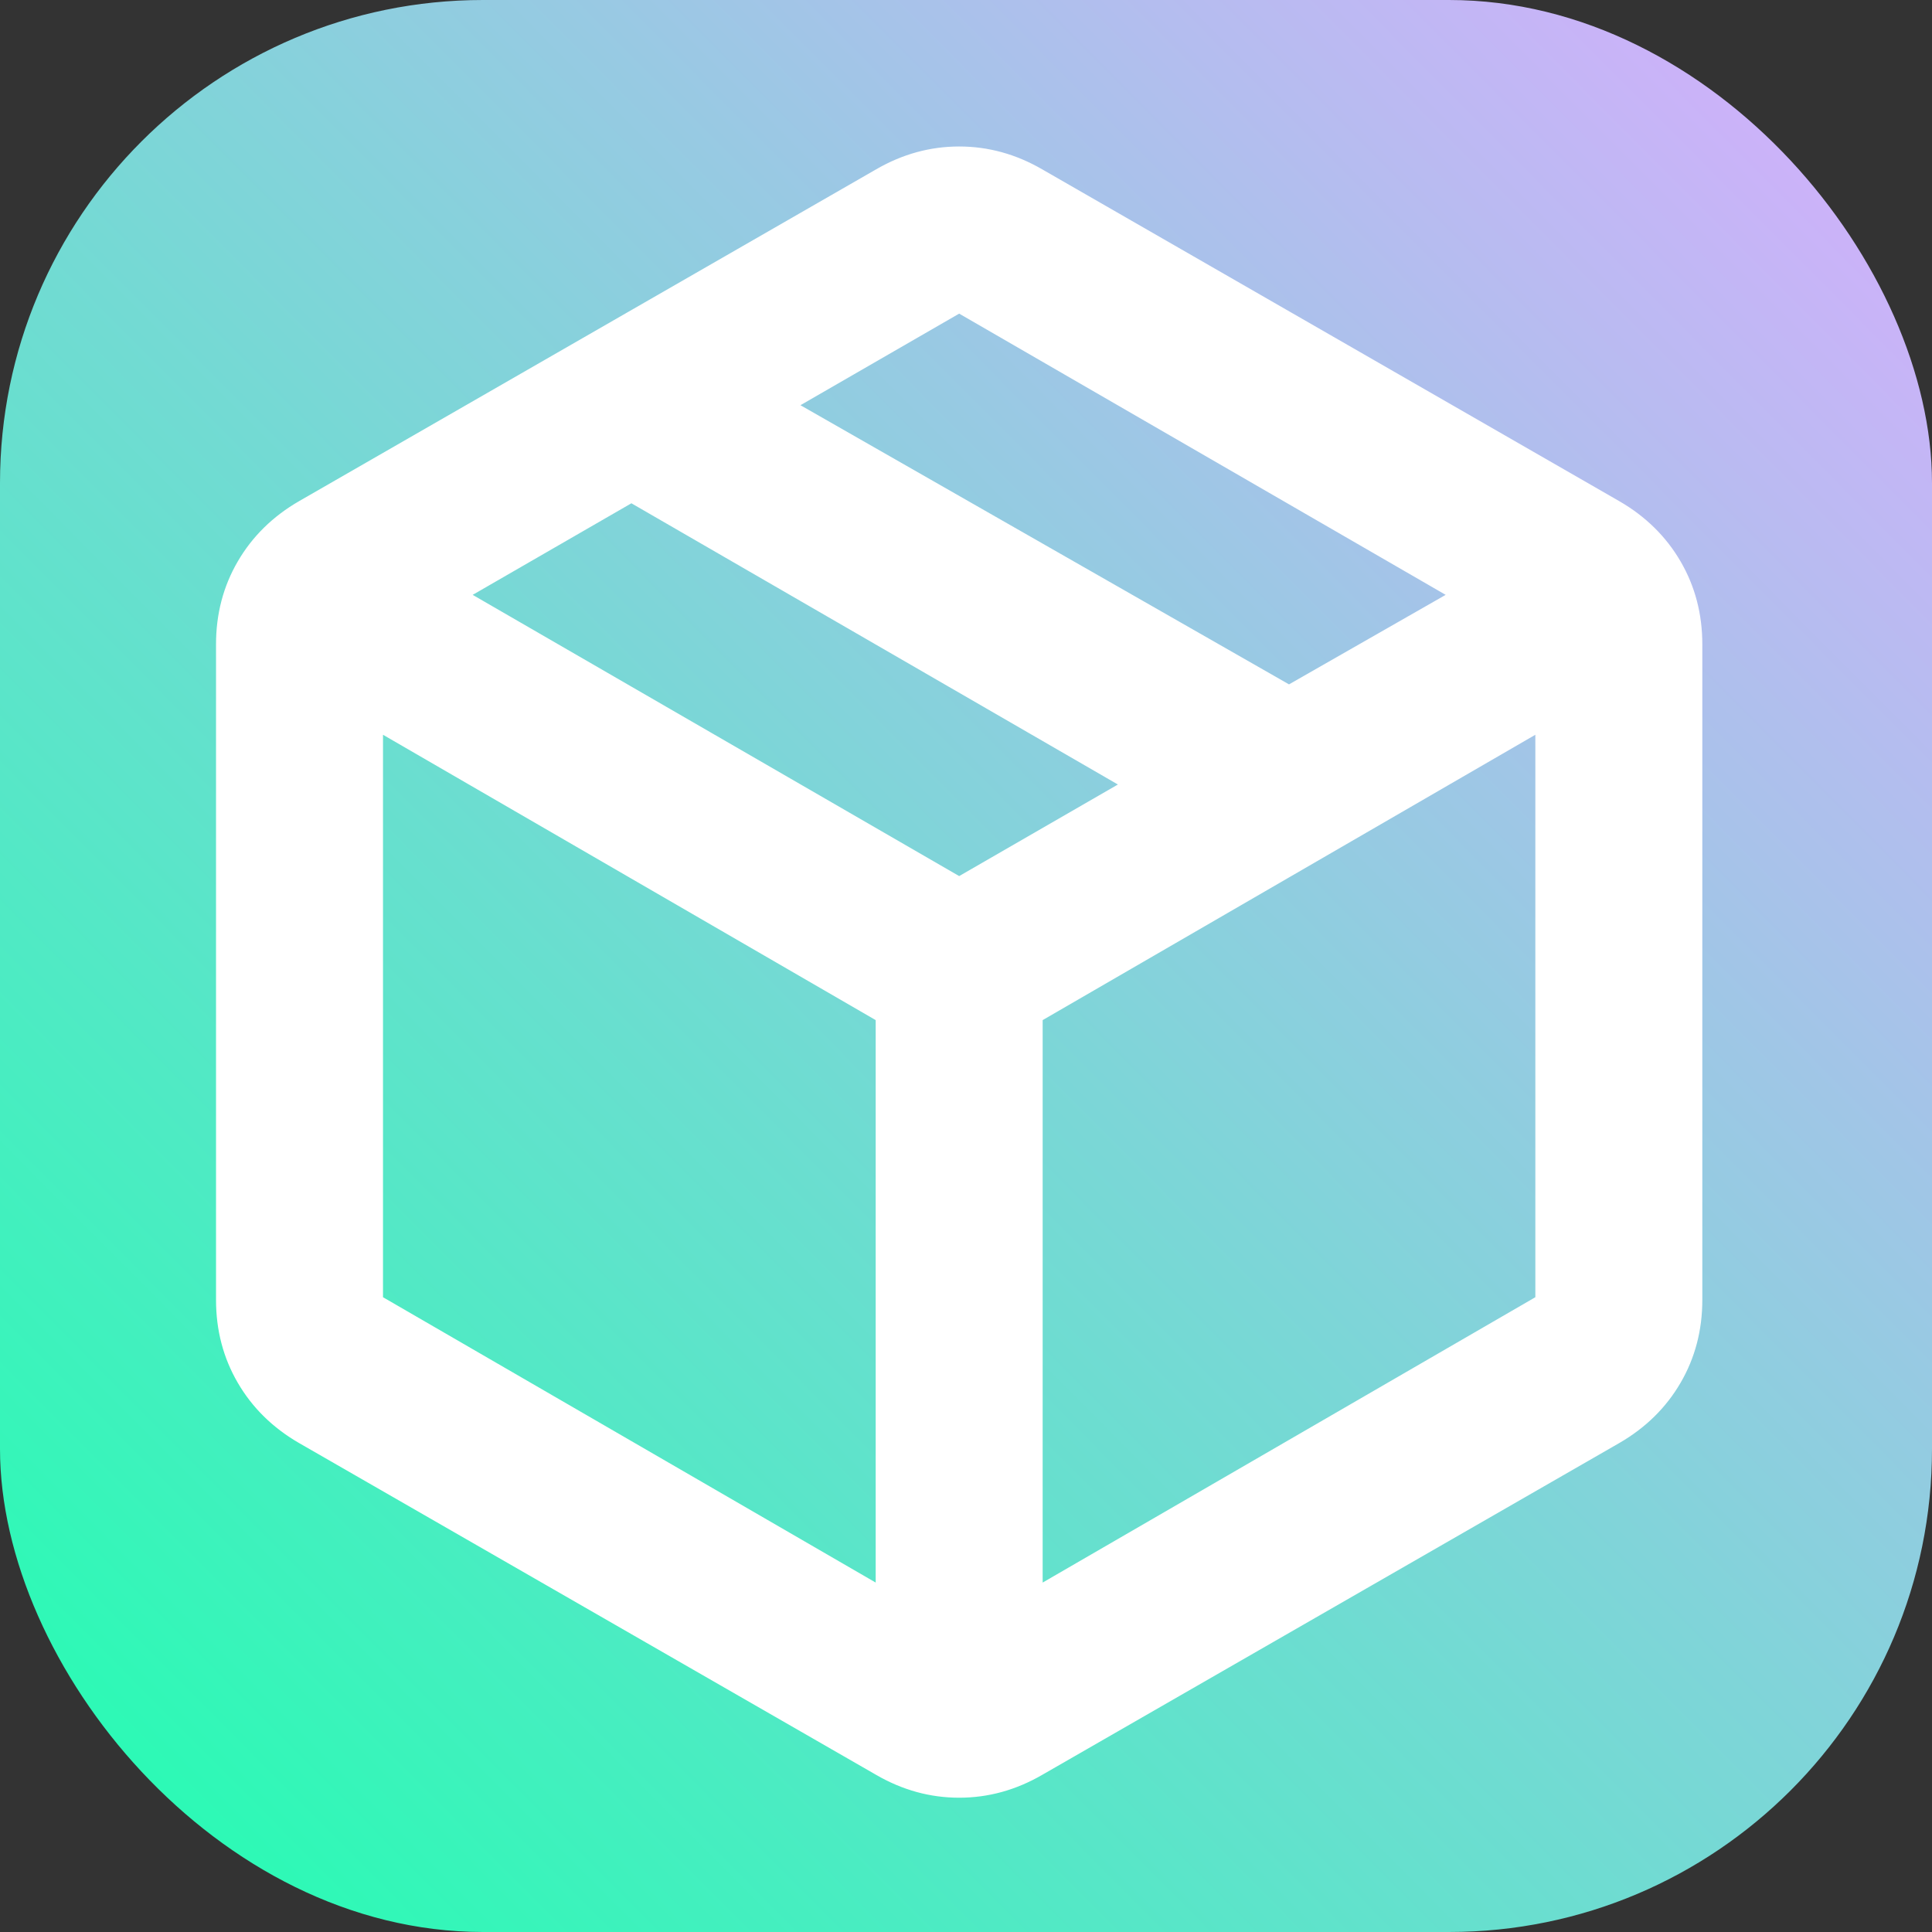 <?xml version="1.0" encoding="UTF-8" standalone="no"?>
<!-- Created with Inkscape (http://www.inkscape.org/) -->

<svg
   width="32"
   height="32"
   viewBox="0 0 32 32"
   version="1.1"
   id="svg1"
   inkscape:version="1.4.2 (ebf0e940d0, 2025-05-08)"
   sodipodi:docname="nixite.svg"
   xml:space="preserve"
   xmlns:inkscape="http://www.inkscape.org/namespaces/inkscape"
   xmlns:sodipodi="http://sodipodi.sourceforge.net/DTD/sodipodi-0.dtd"
   xmlns:xlink="http://www.w3.org/1999/xlink"
   xmlns="http://www.w3.org/2000/svg"
   xmlns:svg="http://www.w3.org/2000/svg"><rect x="0" y="0" width="32" height="32" fill="#333333" stroke="none"/><sodipodi:namedview
     id="namedview1"
     pagecolor="#ffffff"
     bordercolor="#000000"
     borderopacity="0.25"
     inkscape:showpageshadow="2"
     inkscape:pageopacity="0.0"
     inkscape:pagecheckerboard="false"
     inkscape:deskcolor="#d1d1d1"
     inkscape:document-units="px"
     showgrid="true"
     inkscape:zoom="8.3654462"
     inkscape:cx="-3.8252592"
     inkscape:cy="30.960692"
     inkscape:window-width="1920"
     inkscape:window-height="1019"
     inkscape:window-x="0"
     inkscape:window-y="0"
     inkscape:window-maximized="1"
     inkscape:current-layer="g6"><sodipodi:guide
       position="0,32"
       orientation="0,32"
       id="guide1"
       inkscape:locked="false" /><sodipodi:guide
       position="32,32"
       orientation="32,0"
       id="guide2"
       inkscape:locked="false" /><sodipodi:guide
       position="32,0"
       orientation="0,-32"
       id="guide3"
       inkscape:locked="false" /><sodipodi:guide
       position="0,0"
       orientation="-32,0"
       id="guide4"
       inkscape:locked="false" /><inkscape:grid
       id="grid4"
       units="px"
       originx="0"
       originy="0"
       spacingx="1"
       spacingy="1"
       empcolor="#0099e5"
       empopacity="0.302"
       color="#0099e5"
       opacity="0.149"
       empspacing="4"
       enabled="true"
       visible="true" /></sodipodi:namedview><defs
     id="defs1"><linearGradient
       id="linearGradient6"
       inkscape:collect="always"><stop
         style="stop-color:#20ffb0;stop-opacity:1;"
         offset="0"
         id="stop6" /><stop
         style="stop-color:#daacff;stop-opacity:1;"
         offset="1"
         id="stop7" /></linearGradient><linearGradient
       inkscape:collect="always"
       xlink:href="#linearGradient6"
       id="linearGradient7"
       x1="0.239"
       y1="31.6"
       x2="32"
       y2="0"
       gradientUnits="userSpaceOnUse" /></defs><g
     inkscape:label="Layer 1"
     inkscape:groupmode="layer"
     id="layer1"><rect
       style="fill:url(#linearGradient7)"
       id="rect4"
       width="32"
       height="32"
       x="0"
       y="0"
       ry="8" /><g
       id="g6"
       transform="matrix(1.552,0,0,1.552,-8.838,-10.39)"
       style="fill:#ffffff;fill-opacity:1;stroke:#ffffff;stroke-width:1;stroke-linejoin:round;stroke-dasharray:none;stroke-opacity:1"><g
         style="fill:#ffffff;fill-opacity:1"
         id="g1"
         transform="matrix(0.022,0,0,0.022,5.371,27.629)"><path
           d="M 440,-183 V -457 L 200,-596 v 274 z m 80,0 240,-139 v -274 l -240,139 z m -80,92 -280,-161 q -19,-11 -29.5,-29 -10.5,-18 -10.5,-40 v -318 q 0,-22 10.5,-40 10.5,-18 29.5,-29 l 280,-161 q 19,-11 40,-11 21,0 40,11 l 280,161 q 19,11 29.5,29 10.5,18 10.5,40 v 318 q 0,22 -10.5,40 -10.5,18 -29.5,29 L 520,-91 q -19,11 -40,11 -21,0 -40,-11 z m 200,-528 77,-44 -237,-137 -78,45 z m -160,93 78,-45 -237,-137 -78,45 z"
           id="path1"
           style="fill:#ffffff;fill-opacity:1" /></g></g></g></svg>
